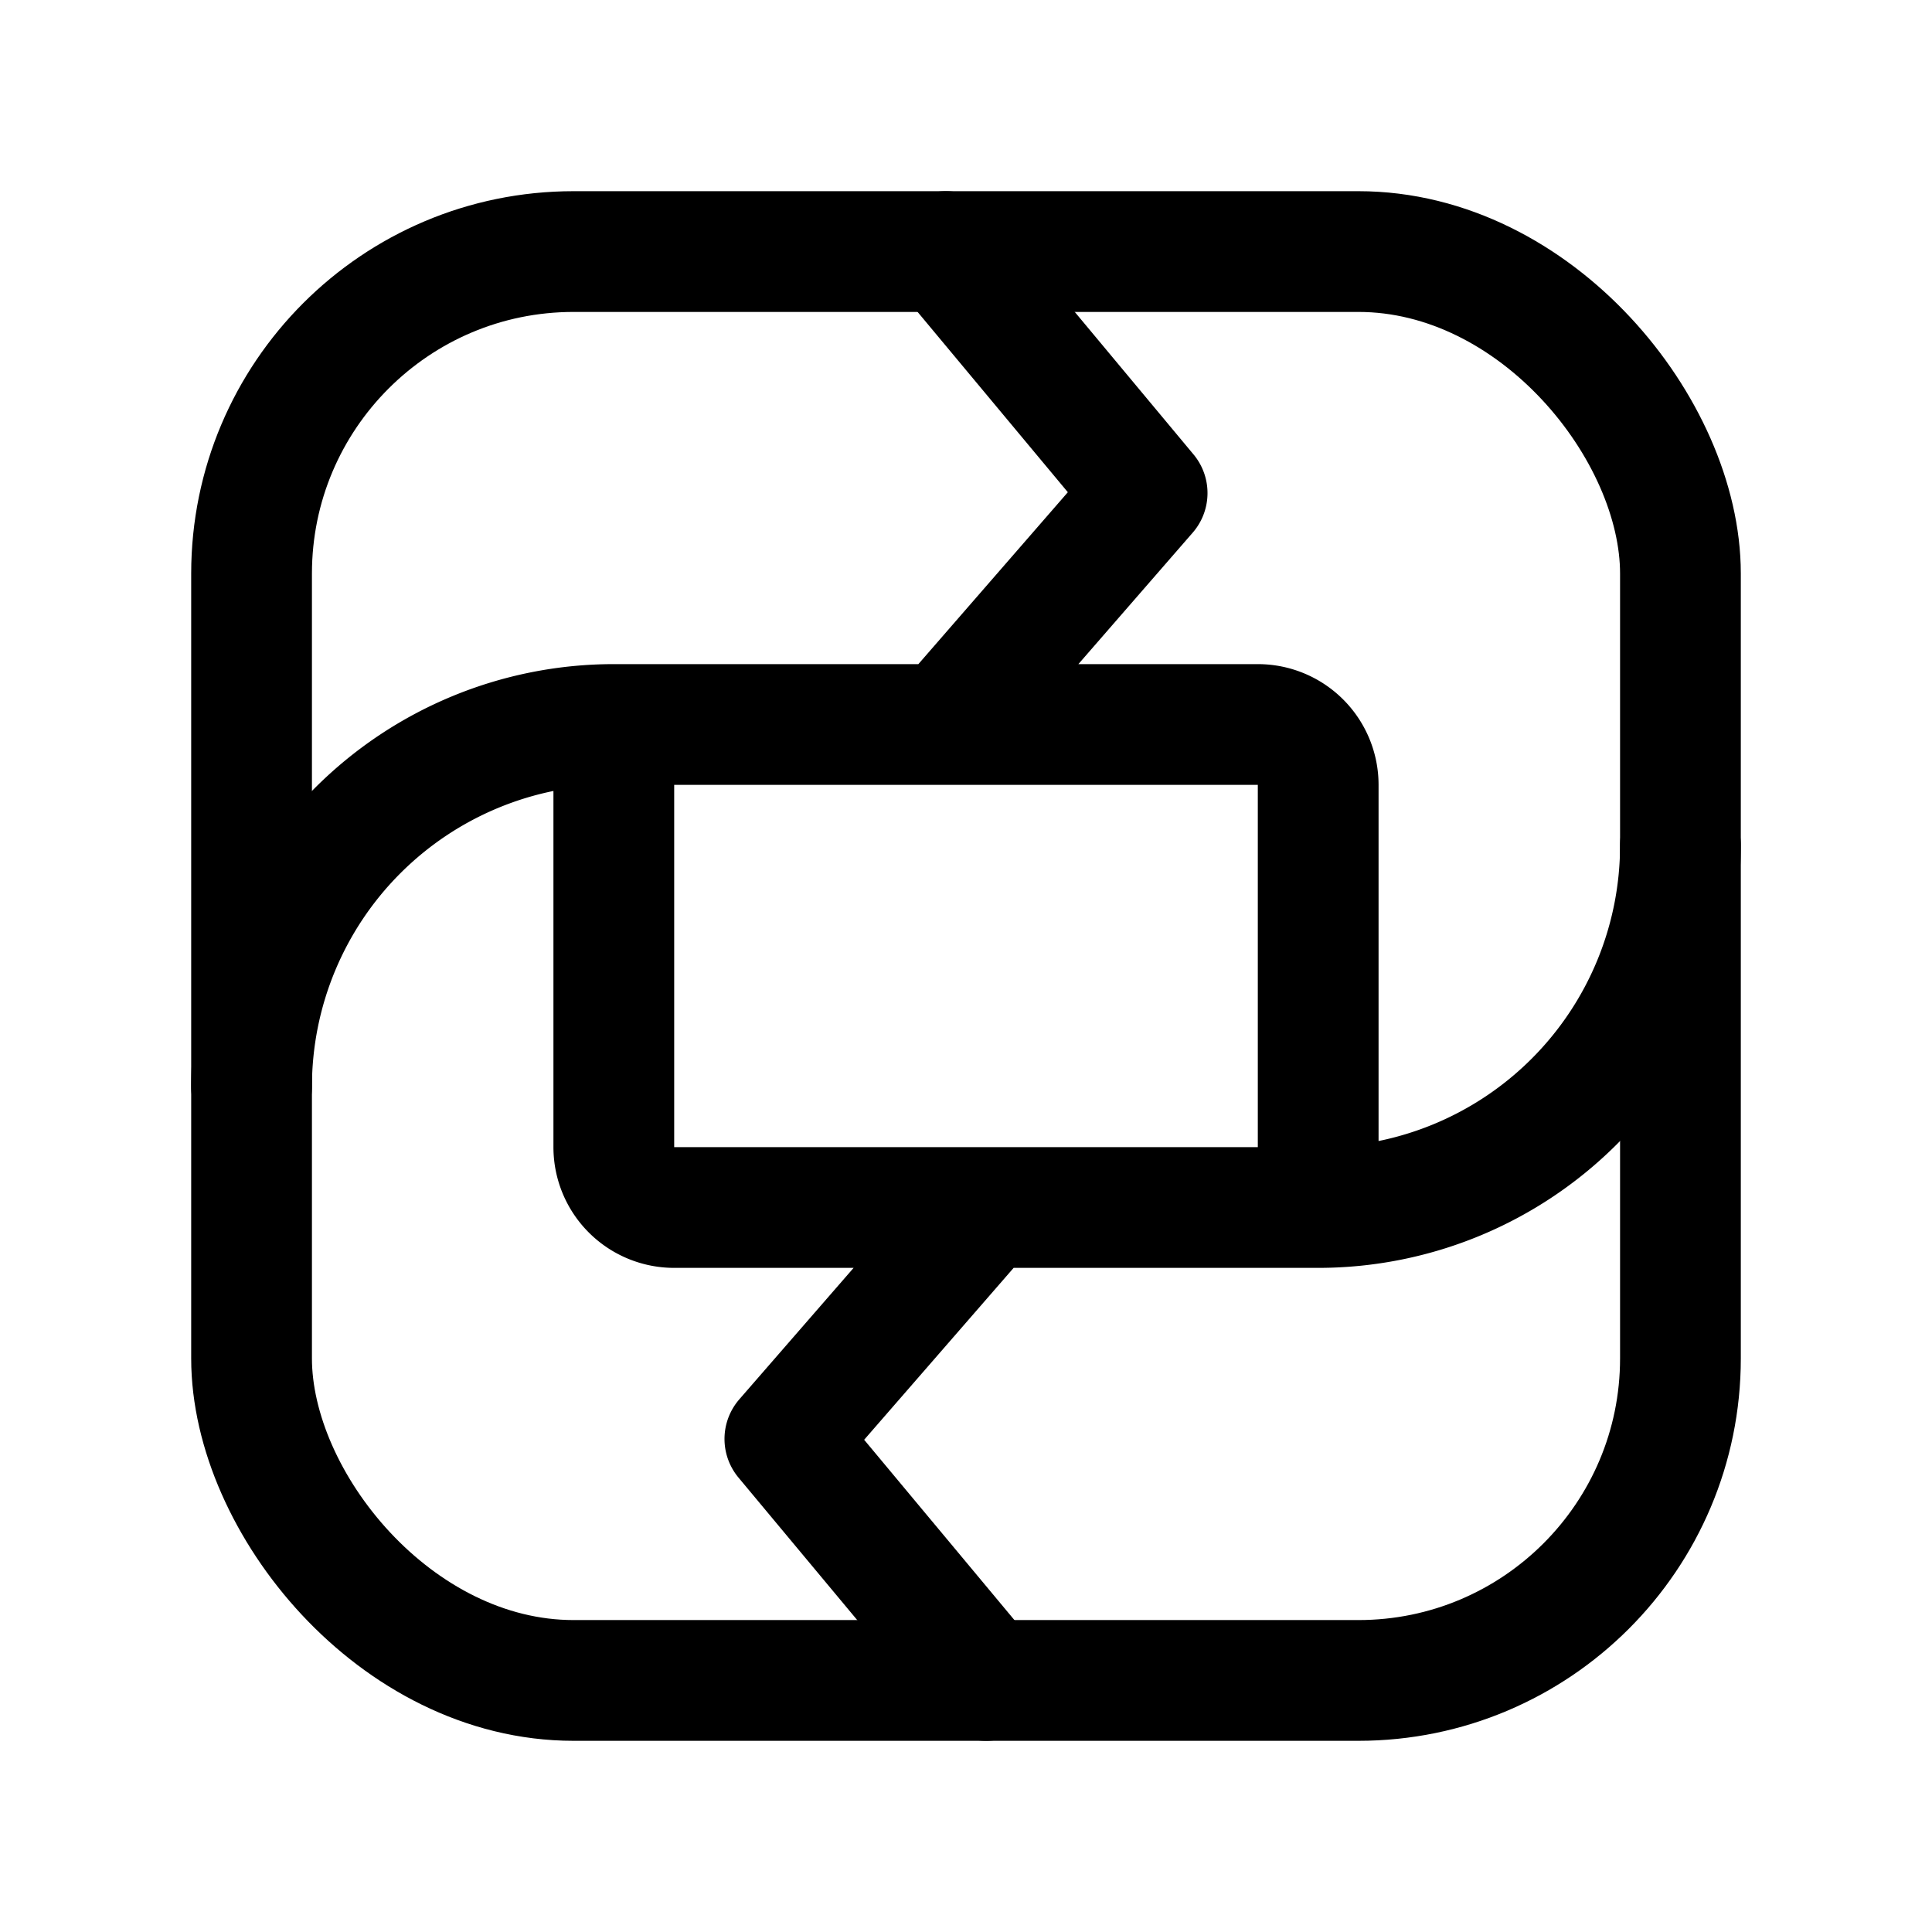 <svg xmlns="http://www.w3.org/2000/svg" width="192" height="192" fill="none" viewBox="0 0 192 192"><path stroke="#000" stroke-linecap="round" stroke-linejoin="round" stroke-width="12" d="M61 114V72h64a6 6 0 0 1 6 6v42H67a6 6 0 0 1-6-6m33-89 20 24-20 23m4 48-20 23 20 24M61 72a36 36 0 0 0-36 36m106 12a36 36 0 0 0 36-36"/><rect width="142" height="142" x="25" y="25" stroke="#000" stroke-linecap="round" stroke-linejoin="round" stroke-width="12" rx="32"/></svg>